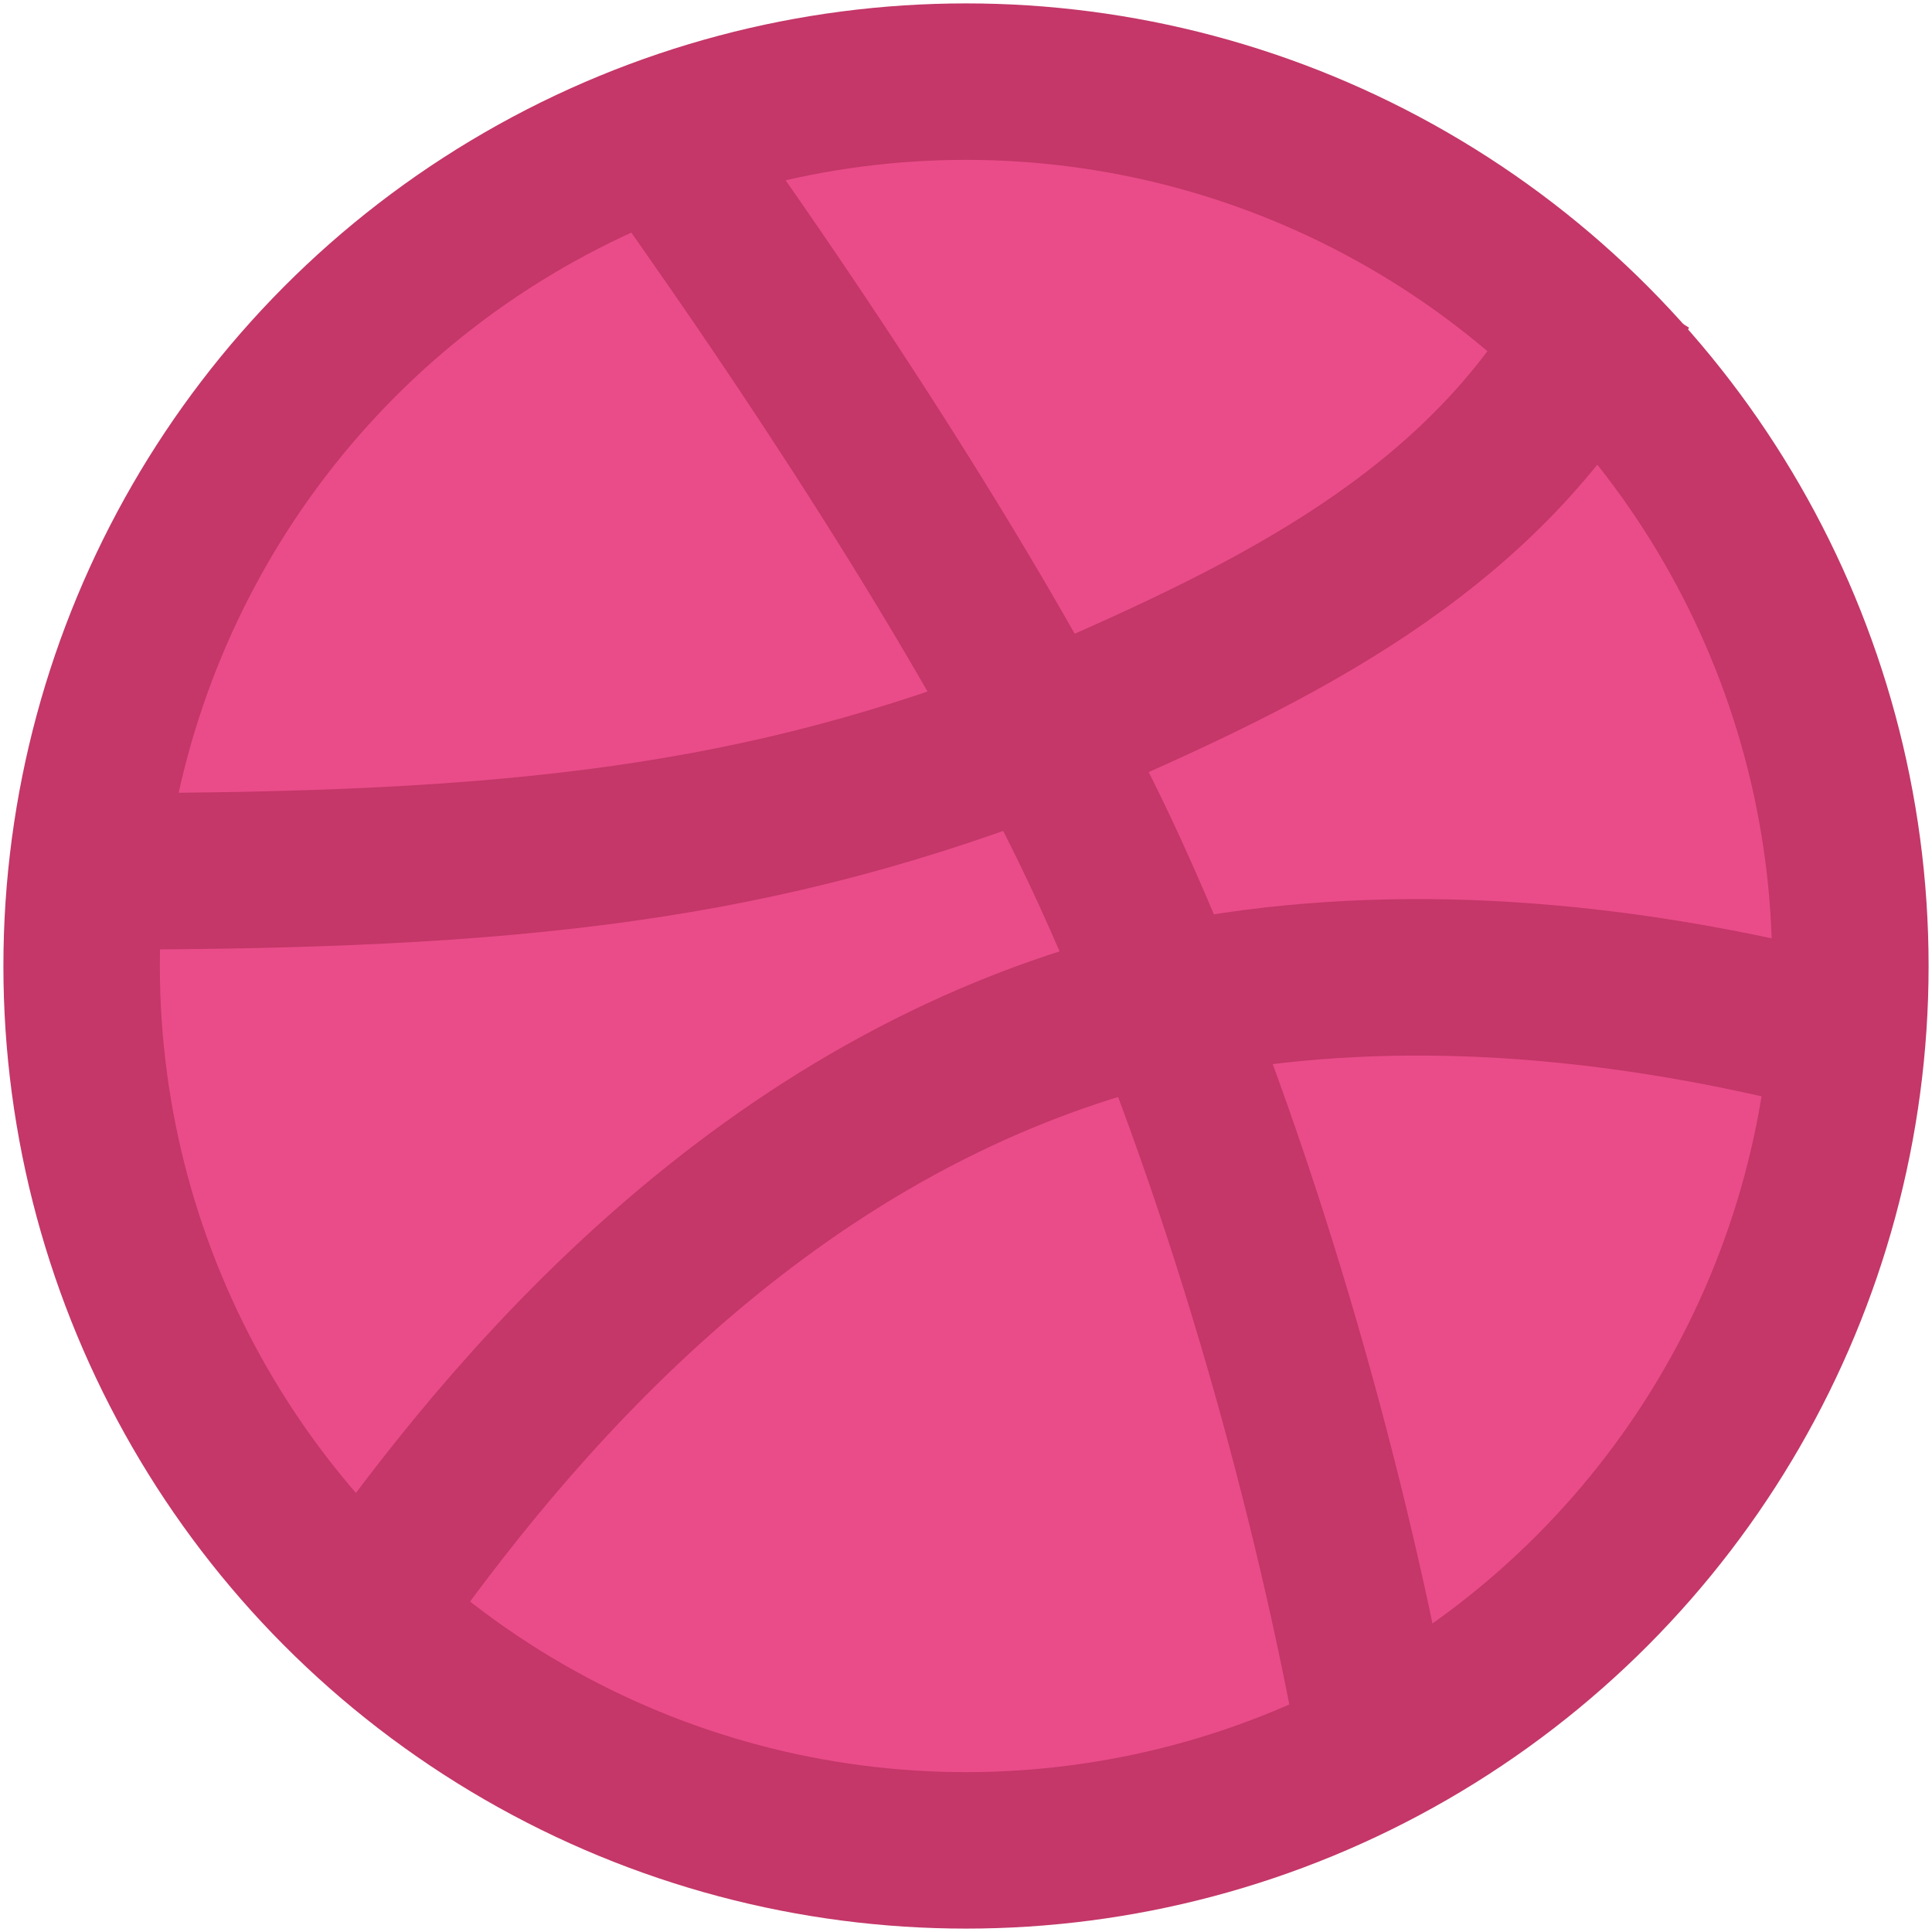 <?xml version="1.0" encoding="UTF-8" standalone="no"?>
<svg width="284px" height="284px" viewBox="0 0 284 284" version="1.1" xmlns="http://www.w3.org/2000/svg" xmlns:xlink="http://www.w3.org/1999/xlink" xmlns:sketch="http://www.bohemiancoding.com/sketch/ns">
    <!-- Generator: Sketch 3.1.1 (8761) - http://www.bohemiancoding.com/sketch -->
    <title>ic_dribbble</title>
    <desc>Created with Sketch.</desc>
    <defs></defs>
    <g id="Page-1" stroke="none" stroke-width="1" fill="none" fill-rule="evenodd" sketch:type="MSPage">
        <g id="ic_dribbble" sketch:type="MSLayerGroup" transform="translate(-29, -29)">
            <circle id="Inner" fill="#EA4C89" sketch:type="MSShapeGroup" cx="171" cy="171" r="119"></circle>
            <circle id="Outline" stroke="#C43768" stroke-width="23" sketch:type="MSShapeGroup" cx="171" cy="171" r="130"></circle>
            <path d="M43.594,157.087 C104.712,157.087 140.826,153.132 183.48,136.24 C213.43,123.279 243.605,109.396 261.443,80.834" id="Line" stroke="#C43768" stroke-width="23" stroke-linecap="square" sketch:type="MSShapeGroup"></path>
            <path d="M87.373,259.598 C109.306,229.565 147.516,186.814 205.112,175.447 C234.566,170.152 265.65,172.8 295.597,180.146" id="Line" stroke="#C43768" stroke-width="23" stroke-linecap="square" sketch:type="MSShapeGroup"></path>
            <path d="M132.819,58.875 C141.721,71.581 174.719,118.928 192.235,157.364 C209.886,196.095 222.935,241.705 230.155,279.103" id="Line" stroke="#C43768" stroke-width="23" stroke-linecap="square" sketch:type="MSShapeGroup"></path>
        </g>
    </g>
</svg>